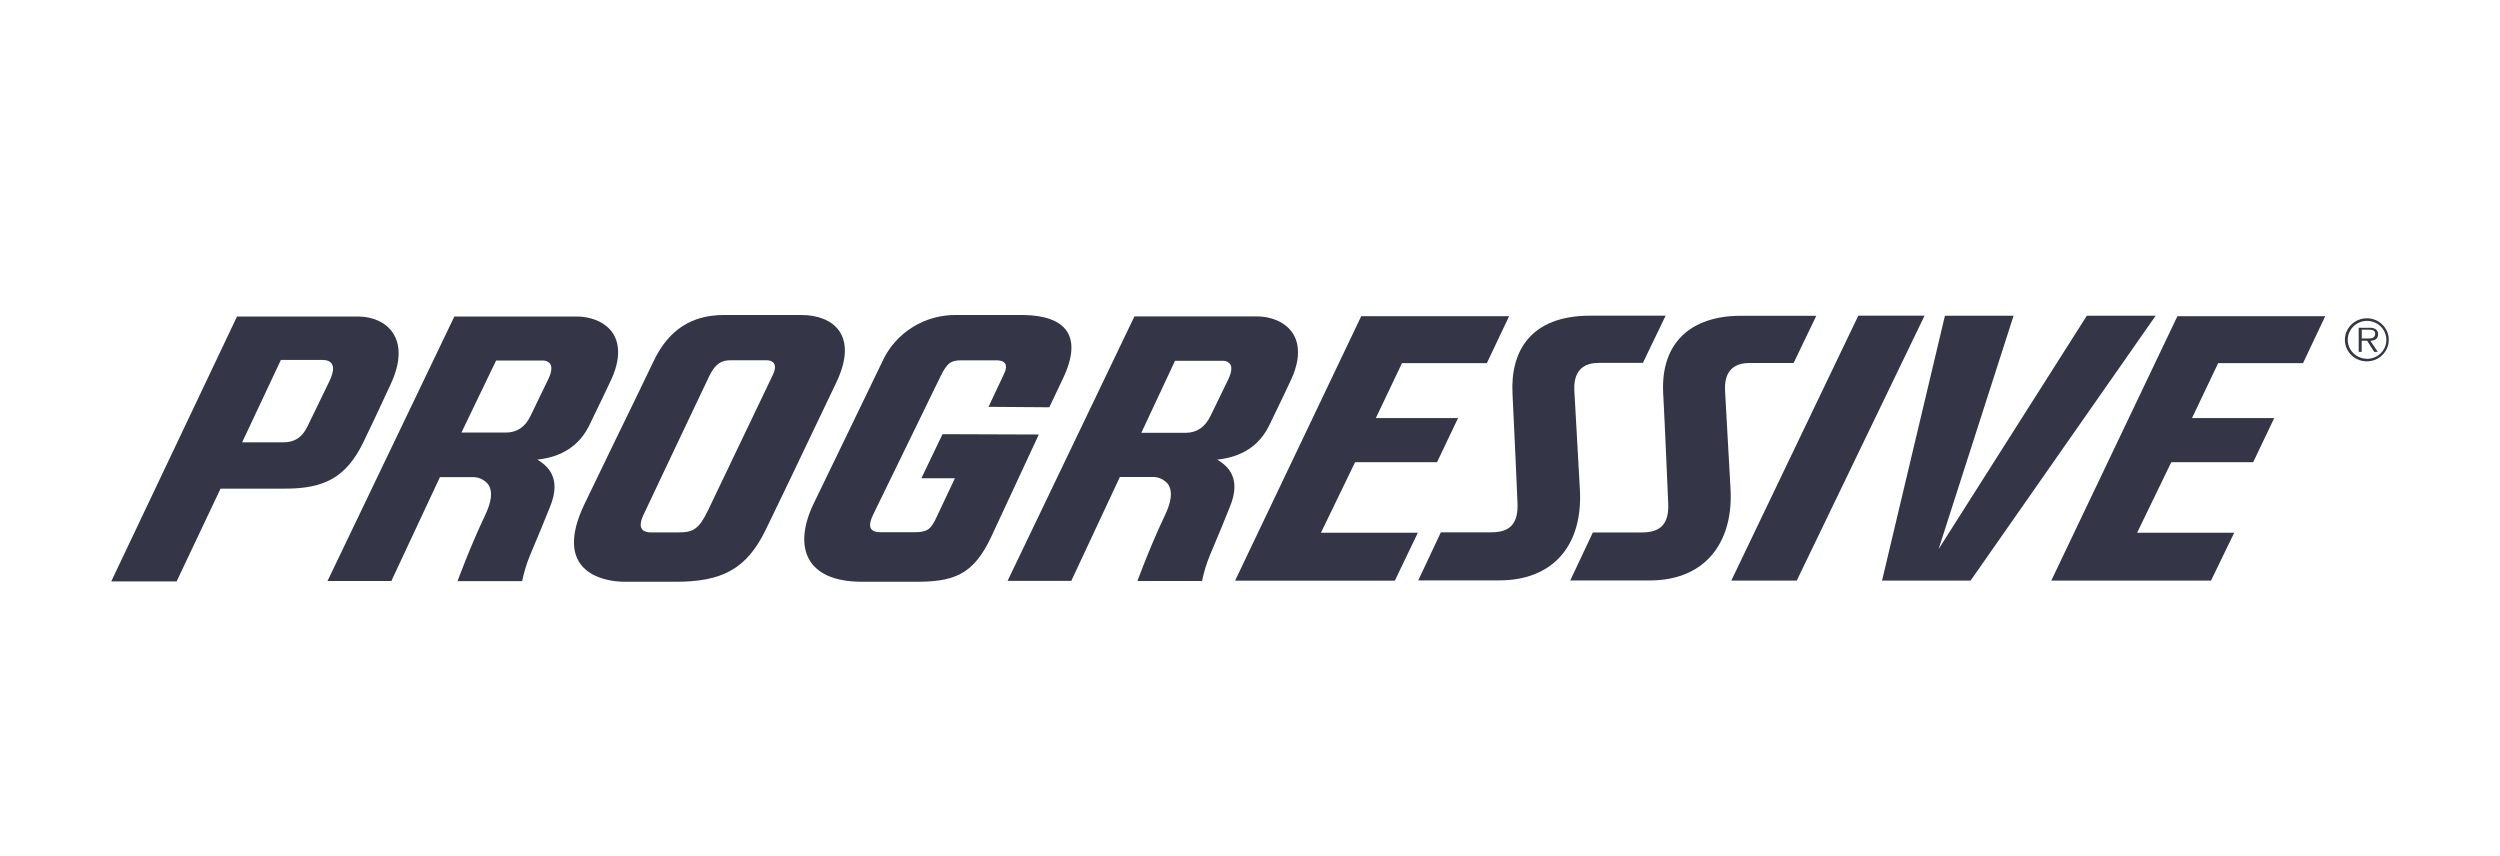 <svg width="184" height="63" viewBox="0 0 184 63" fill="none" xmlns="http://www.w3.org/2000/svg">
<path d="M89.587 33.826C91.387 33.642 92.677 32.809 93.404 31.331C93.999 30.127 94.918 28.177 94.925 28.155C95.837 26.309 95.557 25.181 95.161 24.55C94.565 23.616 93.401 23.285 92.515 23.285H83.495L74.158 42.752H78.847L82.422 35.106H84.935C85.145 35.118 85.349 35.176 85.533 35.275C85.718 35.374 85.877 35.512 86.001 35.679C86.302 36.169 86.221 36.919 85.747 37.907C84.615 40.29 83.715 42.76 83.715 42.76H88.47C88.601 42.116 88.794 41.486 89.046 40.878C89.414 40.027 90.516 37.337 90.516 37.312C91.424 35.131 90.299 34.259 89.587 33.826ZM89.091 30.614C88.694 31.436 88.084 31.854 87.272 31.854H84.002L86.482 26.554H90.061C90.156 26.559 90.248 26.584 90.332 26.627C90.416 26.671 90.489 26.732 90.546 26.807C90.689 27.038 90.638 27.423 90.399 27.924L89.579 29.612L89.091 30.614Z" fill="#02041A" fill-opacity="0.8"/>
<path d="M39.543 33.826C41.343 33.638 42.626 32.806 43.361 31.328C43.956 30.123 44.874 28.173 44.886 28.151C45.797 26.306 45.517 25.177 45.121 24.546C44.525 23.627 43.361 23.295 42.471 23.295H33.44L24.104 42.763H28.803L32.378 35.117H34.895C35.105 35.129 35.309 35.187 35.493 35.286C35.678 35.385 35.837 35.523 35.961 35.69C36.266 36.18 36.181 36.93 35.707 37.918C34.575 40.301 33.675 42.77 33.675 42.77H38.43C38.56 42.127 38.752 41.496 39.003 40.888C39.37 40.038 40.473 37.348 40.473 37.323C41.384 35.131 40.256 34.258 39.543 33.826ZM39.047 30.61C38.65 31.436 38.04 31.836 37.232 31.836H33.962L36.512 26.536H40.017C40.112 26.541 40.205 26.566 40.288 26.609C40.372 26.653 40.445 26.714 40.502 26.789C40.645 27.019 40.594 27.405 40.355 27.906L39.536 29.593L39.047 30.61Z" fill="#02041A" fill-opacity="0.8"/>
<path d="M61.559 28.137C63.202 24.683 61.342 23.184 58.976 23.184H53.281C50.885 23.184 49.195 24.294 48.108 26.576C47.523 27.802 46.55 29.821 45.422 32.124L43.041 37.049C40.649 41.988 44.227 42.817 45.98 42.817H49.577C53.182 42.853 54.956 41.855 56.349 39.007C57.282 37.103 58.576 34.385 59.95 31.504L61.559 28.137ZM56.882 27.589L52.105 37.572C51.44 38.949 51.003 39.183 49.97 39.183H47.905C47.538 39.183 46.803 39.086 47.354 37.907C48.155 36.212 51.514 29.11 52.201 27.683C52.667 26.709 53.152 26.515 53.784 26.515H56.356C56.845 26.493 57.282 26.756 56.882 27.589Z" fill="#02041A" fill-opacity="0.8"/>
<path d="M69.37 31.955L67.812 35.2H70.281L68.892 38.145C68.488 38.999 68.212 39.172 67.26 39.172H64.806C64.071 39.172 63.814 38.812 64.255 37.896C64.813 36.735 69.222 27.701 69.222 27.701C69.722 26.673 70.02 26.518 70.791 26.518H73.327C73.94 26.518 74.271 26.796 73.859 27.6C73.768 27.776 72.757 29.943 72.757 29.943L77.229 29.976L78.247 27.831C79.735 24.694 78.405 23.227 75.326 23.184H70.468C69.311 23.154 68.171 23.46 67.191 24.064C66.21 24.667 65.433 25.541 64.957 26.576C64.071 28.425 59.893 37.049 59.893 37.049C58.365 40.203 59.25 42.817 63.432 42.817H67.165C70.148 42.846 71.615 42.388 72.978 39.461L76.457 31.98L69.37 31.955Z" fill="#02041A" fill-opacity="0.8"/>
<path d="M136.771 23.234L127.424 42.731H132.241L141.647 23.234H136.771Z" fill="#02041A" fill-opacity="0.8"/>
<path d="M142.681 40.413L148.199 23.238H143.147L138.518 42.731H145.036L158.657 23.238H153.59L142.681 40.413Z" fill="#02041A" fill-opacity="0.8"/>
<path d="M116.277 35.967L115.872 28.757C115.825 27.888 116.041 26.709 117.662 26.709H120.917L122.589 23.234H117.041C112.632 23.234 111.162 25.869 111.32 28.966C111.423 30.859 111.687 37.016 111.687 37.016C111.753 38.502 111.173 39.179 109.758 39.179H106.047L104.383 42.716H110.298C114.223 42.738 116.534 40.225 116.277 35.967Z" fill="#02041A" fill-opacity="0.8"/>
<path d="M126.964 28.764C126.917 27.895 127.133 26.717 128.754 26.717H132.009L133.681 23.241H128.133C124.488 23.241 122.202 25.195 122.412 28.973C122.518 30.866 122.779 37.024 122.779 37.024C122.849 38.509 122.269 39.187 120.85 39.187H117.235L115.57 42.723H121.39C125.704 42.723 127.593 39.695 127.365 35.953L126.964 28.764Z" fill="#02041A" fill-opacity="0.8"/>
<path d="M99.735 34.017H105.765L107.312 30.772H101.26L103.186 26.727H109.432L111.071 23.27H100.187L90.902 42.738H102.66L104.354 39.208H97.222L99.735 34.017Z" fill="#02041A" fill-opacity="0.8"/>
<path d="M150.973 42.734H162.73L164.439 39.208H157.292L159.806 34.017H165.835L167.382 30.772H161.331L163.256 26.727H169.502L171.137 23.27H160.258L150.973 42.734Z" fill="#02041A" fill-opacity="0.8"/>
<path d="M26.715 32.604C27.108 31.807 27.887 30.156 28.773 28.238C30.327 24.863 28.405 23.302 26.366 23.295H17.445L8.186 42.792H12.999L16.232 35.964C16.232 35.964 18.951 35.964 20.921 35.964C23.923 35.985 25.492 35.081 26.715 32.604ZM24.231 28.083C23.364 29.886 22.703 31.234 22.629 31.382C22.24 32.196 21.681 32.557 20.84 32.557H17.82L20.675 26.489H23.702C24.367 26.493 24.841 26.821 24.231 28.083Z" fill="#02041A" fill-opacity="0.8"/>
<path d="M175.029 24.593C175.032 24.518 175.015 24.443 174.98 24.376C174.944 24.309 174.892 24.252 174.827 24.211C174.691 24.143 174.538 24.113 174.386 24.125H173.6V25.898H173.82V25.08H174.224L174.742 25.898H175.003L174.459 25.08C174.779 25.073 175.029 24.943 175.029 24.593ZM174.165 24.91H173.827V24.265H174.346C174.57 24.265 174.816 24.297 174.816 24.572C174.805 24.95 174.412 24.91 174.165 24.91Z" fill="#02041A" fill-opacity="0.8"/>
<path d="M174.202 23.425C173.882 23.424 173.569 23.517 173.303 23.691C173.036 23.865 172.829 24.113 172.706 24.403C172.583 24.693 172.551 25.012 172.613 25.32C172.675 25.628 172.829 25.911 173.056 26.133C173.282 26.355 173.57 26.506 173.884 26.567C174.198 26.628 174.524 26.597 174.819 26.476C175.115 26.356 175.367 26.152 175.544 25.89C175.722 25.629 175.816 25.322 175.815 25.008C175.814 24.588 175.644 24.186 175.342 23.89C175.04 23.593 174.63 23.426 174.202 23.425ZM174.202 26.407C173.922 26.404 173.648 26.321 173.415 26.166C173.183 26.012 173.003 25.793 172.897 25.538C172.791 25.283 172.764 25.003 172.82 24.733C172.876 24.463 173.013 24.215 173.212 24.021C173.411 23.827 173.665 23.695 173.94 23.642C174.216 23.589 174.501 23.618 174.76 23.724C175.019 23.829 175.241 24.008 175.396 24.237C175.552 24.467 175.635 24.736 175.635 25.011C175.636 25.196 175.599 25.379 175.527 25.549C175.455 25.719 175.35 25.874 175.216 26.004C175.083 26.134 174.925 26.237 174.751 26.307C174.577 26.377 174.39 26.412 174.202 26.41V26.407Z" fill="#02041A" fill-opacity="0.8"/>
</svg>
